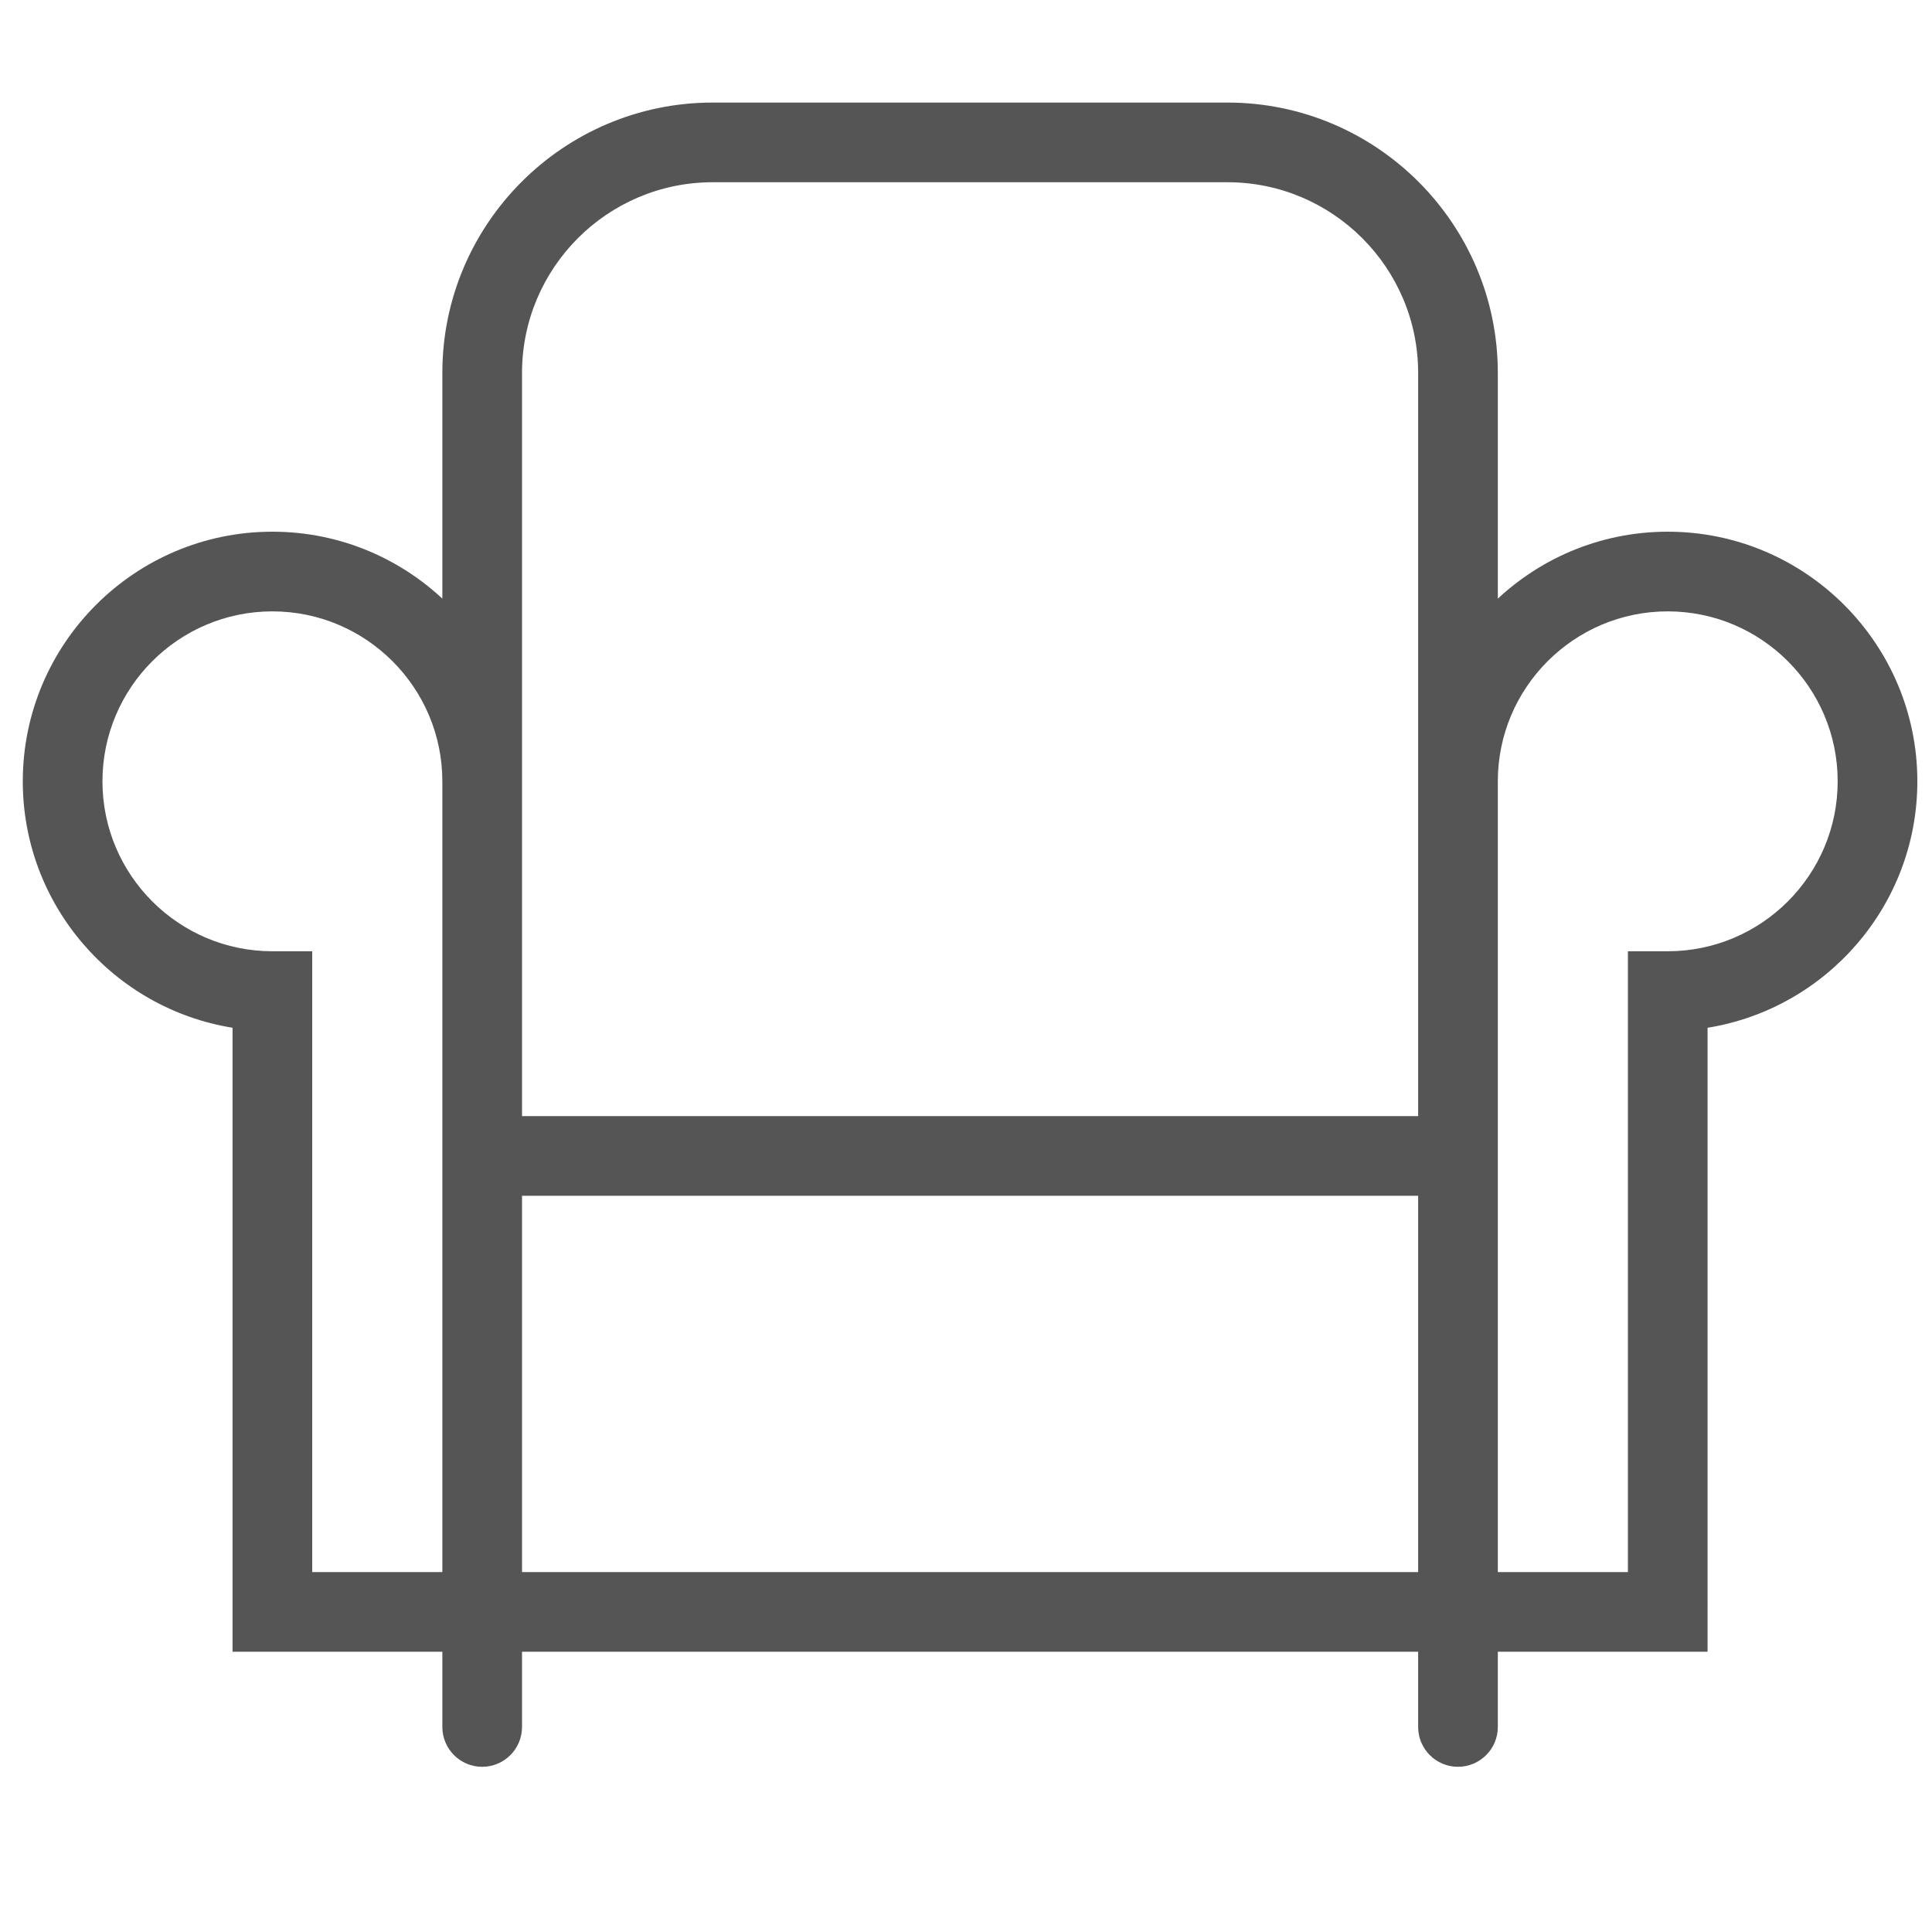 <?xml version="1.0" encoding="utf-8"?>
<!DOCTYPE svg PUBLIC "-//W3C//DTD SVG 1.1//EN" "http://www.w3.org/Graphics/SVG/1.1/DTD/svg11.dtd">
<svg version="1.1" id="图形" xmlns="http://www.w3.org/2000/svg" xmlns:xlink="http://www.w3.org/1999/xlink" x="0px" y="0px" width="1024px" height="1024px" viewBox="0 0 1024 1024" enable-background="new 0 0 1024 1024" xml:space="preserve">
  <path fill="#555" d="M772.762 300.375c-11.661 0-21.114 9.452-21.114 21.114L751.648 614.349c0 55.726-45.338 101.059-101.068 101.059L377.732 715.407c-55.721 0-101.05-45.332-101.05-101.059l0-292.86c0-11.662-9.453-21.114-21.116-21.114s-21.114 9.452-21.114 21.114L234.452 614.349c0 79.008 64.274 143.286 143.279 143.286l272.849 0c79.013 0 143.297-64.279 143.297-143.286l0-292.86C793.878 309.827 784.424 300.375 772.762 300.375zM793.878-63.453 234.452-63.453 234.452 220.439l559.425 0L793.878-63.453zM276.681-21.226l474.966 0 0 199.437L276.681 178.211 276.681-21.226zM276.681-63.453 123.256-63.453 123.256 267.269c-62.945 10.141-111.178 64.852-111.178 130.611 0 72.954 59.346 132.31 132.293 132.31 72.955 0 132.311-59.356 132.311-132.31L276.682-63.453zM165.485-21.226l68.968 0L234.452 397.88c0 49.672-40.411 90.081-90.081 90.081-49.664 0-90.065-40.41-90.065-90.081 0-49.664 40.401-90.066 90.065-90.066l21.115 0L165.486-21.226zM905.052-63.453 751.648-63.453 751.648 397.88c0 72.954 59.345 132.31 132.293 132.31 72.942 0 132.293-59.356 132.293-132.31 0-65.759-48.233-120.47-111.18-130.611L905.055-63.453zM793.878-21.226l68.948 0L862.826 307.814l21.114 0c49.67 0 90.066 40.402 90.066 90.066 0 49.672-40.397 90.081-90.066 90.081-49.663 0-90.062-40.41-90.062-90.081L793.878-21.226zM255.566-124.439c-11.663 0-21.114 9.453-21.114 21.112l0 44.111c0 11.662 9.45 21.115 21.114 21.115s21.116-9.453 21.116-21.115l0-44.111C276.681-114.986 267.228-124.439 255.566-124.439zM772.762-124.439c-11.661 0-21.114 9.453-21.114 21.112l0 44.111c0 11.662 9.453 21.115 21.114 21.115 11.662 0 21.116-9.453 21.116-21.115l0-44.111C793.878-114.986 784.424-124.439 772.762-124.439z" transform="translate(0, 812) scale(1, -1)"/>
</svg>
